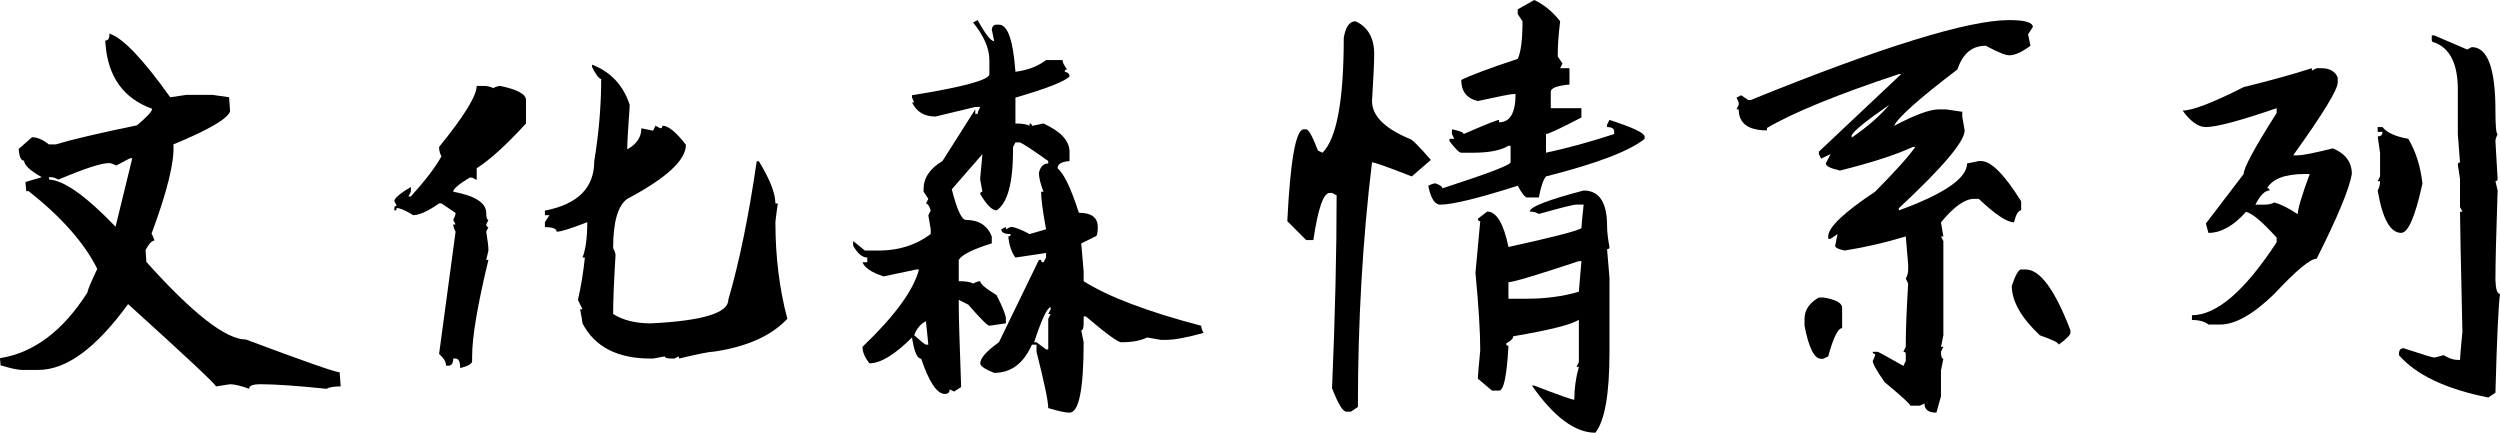 <?xml version="1.0" encoding="utf-8"?>
<!-- Generator: Adobe Illustrator 16.0.0, SVG Export Plug-In . SVG Version: 6.00 Build 0)  -->
<!DOCTYPE svg PUBLIC "-//W3C//DTD SVG 1.1//EN" "http://www.w3.org/Graphics/SVG/1.1/DTD/svg11.dtd">
<svg version="1.1" xmlns="http://www.w3.org/2000/svg" xmlns:xlink="http://www.w3.org/1999/xlink" x="0px" y="0px"
	 width="196.422px" height="34px" viewBox="0 0 196.422 34" enable-background="new 0 0 196.422 34" xml:space="preserve">
<g id="圖層_1">
	<g>
		<g>
			<path d="M8.594,2.641c1.031,0.313,2.625,1.98,4.781,5l1.281-0.188h2.031L18,7.641l0.078,1.109
				c-0.198,0.584-1.683,1.449-4.453,2.594c0.094,1.344-0.479,3.684-1.719,7.016c0.135,0.23,0.208,0.412,0.219,0.547
				c-0.198,0-0.428,0.246-0.688,0.734l0.063,0.938c3.646,4.063,6.25,6.094,7.813,6.094c4.594,1.719,7.052,2.578,7.375,2.578
				l0.078,1.109c-0.553,0-0.917,0.063-1.094,0.188c-2.344-0.24-4.078-0.359-5.203-0.359c-0.615,0-0.912,0.119-0.891,0.359
				c-0.656-0.24-1.156-0.359-1.5-0.359l-1.109,0.172c-0.042-0.188-2.344-2.344-6.906-6.469c-2.5,3.449-4.85,5.172-7.047,5.172H1.719
				c-0.303,0-0.859-0.119-1.672-0.359L0,28.141c2.666-0.426,4.958-2.15,6.875-5.172c-0.011-0.125,0.244-0.738,0.766-1.844
				c-1-2.02-2.797-4.057-5.391-6.109H2.063L2,14.297l1.281-0.375c-0.906-0.51-1.37-0.941-1.391-1.297
				c-0.24,0-0.381-0.307-0.422-0.922l1.047-0.922c0.406,0,0.849,0.188,1.328,0.563h0.547c1.219-0.375,3.344-0.875,6.375-1.5
				c0.802-0.676,1.197-1.109,1.188-1.297C9.692,7.734,8.469,6.016,8.281,3.391L8.266,3.188C8.505,3.188,8.614,3.006,8.594,2.641z
				 M9.141,13c-0.261-0.125-0.453-0.188-0.578-0.188c-0.636,0.012-1.959,0.443-3.969,1.297c-0.25-0.125-0.438-0.188-0.563-0.188
				H3.844l0.016,0.188c1.156,0.053,2.896,1.287,5.219,3.703l1.313-5.375h-0.188L9.141,13z"/>
			<path d="M37.453,6.75H38c0.281,0,0.531,0.059,0.75,0.172c0.229-0.113,0.411-0.172,0.547-0.172
				c1.354,0.281,2.031,0.652,2.031,1.109v1.844c-1.563,1.699-2.854,2.871-3.875,3.516v0.922l-0.359-0.188h-0.188
				c-0.865,0.521-1.297,0.891-1.297,1.109c1.729,0.324,2.594,0.881,2.594,1.672c0,0.365,0.057,0.547,0.172,0.547l-0.172,0.359
				c0,0.137,0.057,0.203,0.172,0.203l-0.172,0.359c0.114,0.678,0.172,1.172,0.172,1.484l-0.172,0.734h0.172
				c-0.854,3.531-1.281,6.059-1.281,7.578v0.375c0,0.209-0.313,0.391-0.938,0.547c0-0.5-0.12-0.75-0.359-0.75h-0.188
				c0,0.375-0.125,0.563-0.375,0.563h-0.188c0-0.303-0.183-0.609-0.547-0.922l1.297-9.609c-0.125-0.238-0.188-0.426-0.188-0.563
				h0.188l-0.188-0.359c0.125-0.238,0.188-0.422,0.188-0.547l-1.109-0.75H34.5c-0.886,0.615-1.563,0.922-2.031,0.922
				c-0.625-0.375-1.058-0.563-1.297-0.563c0,0.137-0.063,0.203-0.188,0.203v-0.203c0-0.113,0.063-0.172,0.188-0.172l-0.188-0.375
				c0-0.219,0.432-0.588,1.297-1.109v0.375l-0.188,0.375h0.188c1.146-1.27,1.947-2.322,2.406-3.156
				c-0.125-0.207-0.188-0.453-0.188-0.734C36.469,9.121,37.453,7.521,37.453,6.75z M46.516,5.078
				c1.458,0.563,2.442,1.609,2.953,3.141v0.188c-0.125,1.719-0.188,2.828-0.188,3.328c0.739-0.406,1.109-0.957,1.109-1.656
				l0.922,0.188L51.5,9.875l0.375,0.203c0.114,0,0.172-0.066,0.172-0.203c0.458,0,1.072,0.5,1.844,1.5
				c0,1.209-1.537,2.625-4.609,4.25c-0.74,0.531-1.109,1.824-1.109,3.875c0.125,0.23,0.188,0.412,0.188,0.547
				c-0.125,2.043-0.188,3.584-0.188,4.625c0.781,0.49,1.766,0.734,2.953,0.734c4.063-0.197,6.094-0.813,6.094-1.844
				c0.864-2.957,1.609-6.588,2.234-10.891h0.172c0.864,1.418,1.297,2.521,1.297,3.313h0.188c-0.125,0.887-0.188,1.375-0.188,1.469
				c0,2.719,0.313,5.25,0.938,7.594c-1.25,1.334-3.167,2.193-5.75,2.578c-0.334,0-1.256,0.184-2.766,0.547V28l-0.359,0.172h-0.188
				c-0.375,0-0.563-0.057-0.563-0.172l-0.922,0.172h-0.188c-2.615,0-4.401-0.922-5.359-2.766c0-0.094-0.063-0.463-0.188-1.109h0.188
				l-0.359-0.734c0.239-1.031,0.422-2.141,0.547-3.328h-0.188c0.25-0.625,0.375-1.551,0.375-2.781c-1.271,0.5-2.073,0.75-2.406,0.75
				c0-0.238-0.308-0.359-0.922-0.359v-0.391l0.359-0.547h-0.359v-0.359c2.583-0.5,3.875-1.791,3.875-3.875
				c0.364-2.219,0.547-4.375,0.547-6.469c-0.167-0.01-0.406-0.322-0.719-0.938V5.078z"/>
			<path d="M76.813,1.578c0.604,1.105,1.036,1.656,1.297,1.656l-0.188-0.922c0.041-0.25,0.166-0.375,0.375-0.375h0.188
				c0.688,0,1.119,1.234,1.297,3.703c0.969-0.125,1.771-0.432,2.406-0.922h1.297c0,0.188,0.119,0.434,0.359,0.734
				c-0.125,0-0.188,0.063-0.188,0.188c0.25,0.043,0.375,0.162,0.375,0.359c-0.313,0.375-1.729,0.934-4.25,1.672v2.031
				c0.552,0,0.922,0.063,1.109,0.188V9.703c0.125,0,0.188,0.063,0.188,0.188l0.906-0.188c1.364,0.625,2.047,1.365,2.047,2.219v0.734
				c-0.625,0.043-0.938,0.23-0.938,0.563c0.51,0.438,1.067,1.605,1.672,3.5c0.989,0,1.484,0.371,1.484,1.109
				c0,0.5-0.063,0.75-0.188,0.75l-1.109,0.547l0.188,2.219v0.75c1.947,1.23,5.025,2.396,9.234,3.5c0,0.137,0.063,0.324,0.188,0.563
				c-1.313,0.365-2.297,0.547-2.953,0.547h-0.391l-1.094-0.188c-0.49,0.25-1.167,0.375-2.031,0.375
				c-0.261,0-1.188-0.676-2.781-2.031h-0.172v0.547c0,0.365-0.063,0.547-0.188,0.547l0.188,0.938c0,3.688-0.37,5.531-1.109,5.531
				c-0.313,0-0.87-0.119-1.672-0.359c0-0.531-0.308-2.006-0.922-4.422v-0.563h-0.359c-0.656,1.479-1.646,2.219-2.969,2.219
				c-0.729-0.291-1.094-0.541-1.094-0.75c0.01-0.416,0.5-0.969,1.469-1.656l3.141-6.469h0.172c0,0.125,0.063,0.188,0.188,0.188
				l0.203-0.375v-0.359l-2.406,0.359c-0.303-0.395-0.49-0.947-0.563-1.656c0.125,0,0.188-0.063,0.188-0.188
				c-0.49,0-0.734-0.125-0.734-0.375l0.359-0.188v0.188l0.375-0.188c0.291,0,0.786,0.188,1.484,0.563l1.297-0.375
				c-0.261-1.416-0.391-2.4-0.391-2.953h0.188c-0.24-0.625-0.359-1.119-0.359-1.484c0.114-0.488,0.359-0.734,0.734-0.734v-0.188
				c-1.178-0.844-1.917-1.332-2.219-1.469h-0.359l-0.188,0.359v0.203c0,2.625-0.433,4.219-1.297,4.781
				c-0.344,0-0.771-0.426-1.281-1.281c0-0.125,0.057-0.188,0.172-0.188l-0.172-0.922v-0.188l0.172-1.844l-2.406,2.766
				c0.406,1.605,0.775,2.406,1.109,2.406c1.01,0,1.688,0.434,2.031,1.297v0.547c-1.49,0.459-2.354,0.891-2.594,1.297v1.672
				c0.563,0,0.938,0.063,1.125,0.188c0.239-0.125,0.427-0.188,0.563-0.188c0,0.209,0.427,0.574,1.281,1.094
				c0.489,0.959,0.734,1.578,0.734,1.859v0.359l-1.297,0.188c-0.146,0-0.698-0.551-1.656-1.656l-0.75-0.375v0.375
				c0,0.918,0.063,3.074,0.188,6.469l-0.547,0.359l-0.359-0.172c0,0.24-0.125,0.359-0.375,0.359c-0.615,0-1.234-0.922-1.859-2.766
				c-0.313,0-0.553-0.557-0.719-1.672c-1.354,1.355-2.469,2.031-3.344,2.031c-0.365-0.447-0.547-0.879-0.547-1.297
				c2.531-2.416,4.01-4.441,4.438-6.078h-0.188l-2.594,0.547c-0.948-0.313-1.5-0.682-1.656-1.109h0.375v-0.375
				c-0.386,0-0.756-0.307-1.109-0.922v-0.375l0.922,0.75h1.109c1.552,0,2.906-0.432,4.063-1.297v-0.375l-0.188-1.094l0.188-0.391
				c-0.125-0.363-0.25-0.547-0.375-0.547l0.188-0.359l-0.375-0.563v-0.188c0-0.895,0.494-1.635,1.484-2.219l2.578-4.063v0.359h0.188
				c0-0.113,0.067-0.297,0.203-0.547h-0.391L73.5,9.156c-0.875,0-1.49-0.369-1.844-1.109h0.172l-0.172-0.375V7.484
				c4.052-0.656,6.078-1.207,6.078-1.656V4.719c0-0.916-0.428-1.9-1.281-2.953L76.813,1.578z M71.828,26.344
				c0.552,0.49,0.859,0.734,0.922,0.734h0.188l-0.188-1.844C72.313,25.465,72.005,25.834,71.828,26.344z M81.438,26.891l0.75,0.563
				h0.172v-2.406l0.188-0.375h-0.188l0.188-0.375v-0.172c-0.281,0.053-0.714,0.975-1.297,2.766H81.438z"/>
			<path d="M106.5,1.672c0.979,0.449,1.469,1.309,1.469,2.578c0,0.637-0.058,1.865-0.172,3.688c0,1.156,0.984,2.146,2.953,2.969
				c0.156,0,0.713,0.553,1.672,1.656l-1.5,1.297c-1.896-0.738-2.938-1.109-3.125-1.109c-0.74,6.105-1.109,12.512-1.109,19.219
				l-0.547,0.375h-0.375c-0.271-0.021-0.641-0.635-1.109-1.844c0.239-5.625,0.359-10.676,0.359-15.156l-0.359-0.188h-0.188
				c-0.49,0-0.917,1.234-1.281,3.703h-0.563l-1.484-1.484c0.239-4.813,0.672-7.219,1.297-7.219h0.188
				c0.188,0,0.494,0.559,0.922,1.672L103.906,12c1.114-1.104,1.672-4.113,1.672-9.031C105.724,2.105,106.031,1.672,106.5,1.672z
				 M120.547,0c0.781,0.375,1.458,0.934,2.031,1.672c-0.125,1.043-0.188,1.902-0.188,2.578v0.188l0.375,0.547l-0.188,0.375h0.734
				v1.281c-0.979,0.094-1.469,0.281-1.469,0.563V8.5h2.406v0.734c-1.667,0.865-2.594,1.297-2.781,1.297V12
				c1.697-0.363,3.484-0.854,5.359-1.469v-0.188c0-0.238-0.188-0.359-0.563-0.359V9.797l0.188-0.375
				c1.813,0.584,2.734,1.016,2.766,1.297v0.188c-1.178,0.959-3.761,1.943-7.75,2.953c-0.219,0.271-0.406,0.824-0.563,1.656h-0.922
				c-0.167-0.01-0.412-0.316-0.734-0.922c-3.115,0.99-5.146,1.484-6.094,1.484c-0.428,0-0.74-0.494-0.938-1.484
				c0.25-0.125,0.438-0.188,0.563-0.188c0.364,0.125,0.547,0.256,0.547,0.391c3.572-1.156,5.359-1.838,5.359-2.047v-1.297h-0.172
				c-0.594,0.365-1.521,0.547-2.781,0.547h-0.922c-0.156,0-0.464-0.301-0.922-0.906v-0.188h0.375l-0.188-0.375v-0.375
				c0.614,0.125,0.922,0.25,0.922,0.375c1.697-0.738,2.625-1.109,2.781-1.109v0.188c0.864,0,1.297-0.738,1.297-2.219h-0.188
				c-0.188,0-1.115,0.184-2.781,0.547c-0.865-0.207-1.297-0.76-1.297-1.656c0.719-0.363,2.197-0.916,4.438-1.656
				c0.25-0.531,0.375-1.516,0.375-2.953l-0.375-0.563V0.734L120.547,0z M124.422,14.969c1.229,0,1.844,0.928,1.844,2.781
				c0,0.438,0.063,0.99,0.188,1.656c0,0.115-0.063,0.172-0.188,0.172l0.188,2.234v5.906c0,3.25-0.37,5.344-1.109,6.281
				c-1.594,0-3.256-1.234-4.984-3.703h0.188c1.906,0.74,2.953,1.109,3.141,1.109c0-0.865,0.119-1.725,0.359-2.578h-0.188
				l0.188-0.375v-3.328c-0.563,0.375-2.281,0.809-5.156,1.297c0,0.178-0.188,0.365-0.563,0.563c0,0.125,0.063,0.188,0.188,0.188
				c-0.125,2.344-0.37,3.516-0.734,3.516h-0.563l-1.109-0.938c0-0.197,0.063-0.938,0.188-2.219c0-1.426-0.125-3.457-0.375-6.094
				l0.375-4.063c-0.125,0-0.188-0.063-0.188-0.188l0.734-0.563c0.729,0,1.286,0.928,1.672,2.781
				c3.563-0.781,5.474-1.275,5.734-1.484c0-0.145,0.057-0.76,0.172-1.844h-0.563c-0.24,0-1.225,0.246-2.953,0.734
				c-0.209-0.125-0.448-0.188-0.719-0.188C120.188,16.262,121.599,15.709,124.422,14.969z M118.516,22.172v1.297h1.469
				c1.458,0,2.813-0.182,4.063-0.547c0.135-1.531,0.203-2.332,0.203-2.406h-0.203C120.724,21.621,118.88,22.172,118.516,22.172z"/>
			<path d="M157.859,1.578c1.239,0,1.859,0.184,1.859,0.547l-0.375,0.563l0.188,0.906c-0.667,0.5-1.225,0.75-1.672,0.75
				c-0.292,0-0.906-0.25-1.844-0.75c-1.073,0-1.813,0.621-2.219,1.859c-3.011,2.293-4.672,3.771-4.984,4.438
				c1.635-0.863,2.807-1.297,3.516-1.297h0.563l1.281,0.188v0.375l0.188,1.094c0,0.865-1.725,2.902-5.172,6.109v0.172
				c3.572-1.301,5.359-2.531,5.359-3.688l0.922-0.188h0.188c0.781,0,1.828,1.053,3.141,3.156v0.719
				c-0.219,0-0.406,0.313-0.563,0.938c-0.542,0-1.464-0.613-2.766-1.844h-0.375c-0.719,0-1.584,0.615-2.594,1.844l0.188,1.109H152.5
				l0.188,0.359v7.406L152.5,27.25h0.188l-0.188,0.391c0,0.365,0.063,0.547,0.188,0.547l-0.188,0.922v2.031l-0.359,1.281
				c-0.625,0-0.938-0.24-0.938-0.719l-0.359,0.172h-0.75c0-0.115-0.672-0.729-2.016-1.844c-0.625-0.896-0.938-1.453-0.938-1.672
				c0.125-0.229,0.188-0.41,0.188-0.547c-0.125,0-0.188-0.057-0.188-0.172h0.375c0.063,0,0.739,0.371,2.031,1.109l0.188-0.391
				v-0.547c0-0.113-0.063-0.172-0.188-0.172l0.188-0.391v-0.172c0-1.135,0.063-2.734,0.188-4.797l-0.188-0.391
				c0.125-0.207,0.188-0.447,0.188-0.719v-0.391l-0.188-2.203c-1.604,0.49-3.209,0.859-4.813,1.109
				c-0.49-0.104-0.734-0.229-0.734-0.375l0.188-0.922l-0.547,0.375h-0.188v-0.188c0-0.707,1.229-1.879,3.688-3.516
				c1.625-1.645,2.677-2.816,3.156-3.516h-0.188c-1.323,0.615-3.234,1.234-5.734,1.859c-0.74-0.166-1.109-0.354-1.109-0.563
				l0.375-0.734l-0.75,0.359l-0.172-0.359v-0.188l6.469-6.094h-0.188c-4.834,1.605-8.287,3.016-10.359,4.234v0.188
				c-1.479,0-2.219-0.551-2.219-1.656h-0.172l0.172-0.359V8.047l-0.172-0.375l0.359-0.188l0.563,0.375h0.188
				C147.869,3.672,154.641,1.578,157.859,1.578z M142.906,23.375h0.359c0.916,0.146,1.406,0.396,1.469,0.75v1.656
				c-0.323,0-0.688,0.74-1.094,2.219l-0.375,0.188h-0.188c-0.531,0-0.964-0.863-1.297-2.594v-0.547
				C141.781,24.359,142.156,23.803,142.906,23.375z M145.484,10.625v0.188c1.271-0.875,2.255-1.734,2.953-2.578
				C146.635,9.484,145.65,10.281,145.484,10.625z M158.797,21.172h0.359c1.125,0,2.297,1.594,3.516,4.781v0.203
				c0,0.156-0.308,0.465-0.922,0.922c0-0.145-0.495-0.391-1.484-0.734c-1.469-1.385-2.203-2.682-2.203-3.891
				C158.354,21.6,158.599,21.172,158.797,21.172z"/>
			<path d="M181.641,5.359v0.188l0.375-0.188h0.359c0.666,0,1.099,0.246,1.297,0.734v0.391c0,0.563-1.167,2.469-3.5,5.719h0.359
				c0.385,0,1.307-0.182,2.766-0.547c0.989,0.418,1.484,1.09,1.484,2.016c-0.198,1.168-1.12,3.387-2.766,6.656
				c-0.5,0-1.609,0.922-3.328,2.766c-1.656,1.605-3.073,2.406-4.25,2.406h-0.922c-0.292-0.238-0.725-0.359-1.297-0.359v-0.375
				c1.938,0,4.156-1.91,6.656-5.734v-0.359c-1.104-1.229-1.906-1.906-2.406-2.031c-0.979,1.105-1.964,1.656-2.953,1.656
				l-0.203-0.734l2.969-3.891c0-0.479,0.864-2.078,2.594-4.797V8.5c-2.886,0.99-4.74,1.484-5.563,1.484
				c-0.594,0-1.203-0.432-1.828-1.297c0.771,0,2.369-0.613,4.797-1.844C178.322,6.344,180.109,5.85,181.641,5.359z M178.125,14.781
				c0.125,0,0.188,0.063,0.188,0.188c-0.365,0-0.734,0.371-1.109,1.109h0.75c0.281,0,0.525-0.057,0.734-0.172
				c0.521,0.146,1.135,0.453,1.844,0.922c0-0.406,0.313-1.457,0.938-3.156h-0.391C179.547,13.672,178.563,14.043,178.125,14.781z
				 M186.813,9.984h0.375c0.344,0.438,1.021,0.746,2.031,0.922c0.594,1.012,0.963,2.184,1.109,3.516
				c-0.563,2.584-1.12,3.875-1.672,3.875c-0.854,0-1.469-1.109-1.844-3.328c0.125-0.219,0.188-0.463,0.188-0.734h-0.188L187,13.859
				v-1.844l-0.188-1.297c0.25,0,0.375-0.119,0.375-0.359h-0.375V9.984z M191.063,2.781h0.188l2.594,1.109l0.359-0.188
				c1.239,0,1.859,1.662,1.859,4.984c0,1.209,0.057,1.828,0.172,1.859c-0.115,0.23-0.172,0.412-0.172,0.547l0.172,2.969
				c0,0.115-0.058,0.172-0.172,0.172l0.172,0.734c-0.115,3.396-0.172,5.74-0.172,7.031c0.021,0.73,0.141,1.094,0.359,1.094
				c-0.125,0.928-0.245,3.516-0.359,7.766l-0.563,0.375c-3.334-0.666-5.672-1.775-7.016-3.328v-0.188
				c0.031-0.238,0.15-0.359,0.359-0.359c1.479,0.49,2.281,0.734,2.406,0.734c0.063,0,0.313-0.063,0.75-0.188
				c0.396,0.25,0.766,0.375,1.109,0.375h0.172c0-0.197,0.063-0.938,0.188-2.219c-0.125-5.531-0.188-8.672-0.188-9.422h0.188
				l-0.188-0.375v-2.203l-0.172-1.109c0-0.125,0.057-0.188,0.172-0.188l-0.172-2.219V7.031c0-2.02-0.62-3.254-1.859-3.703
				c-0.125,0-0.188-0.063-0.188-0.188V2.781z"/>
		</g>
	</g>
</g>
<g id="footer">
</g>
<g id="header">
</g>
</svg>
